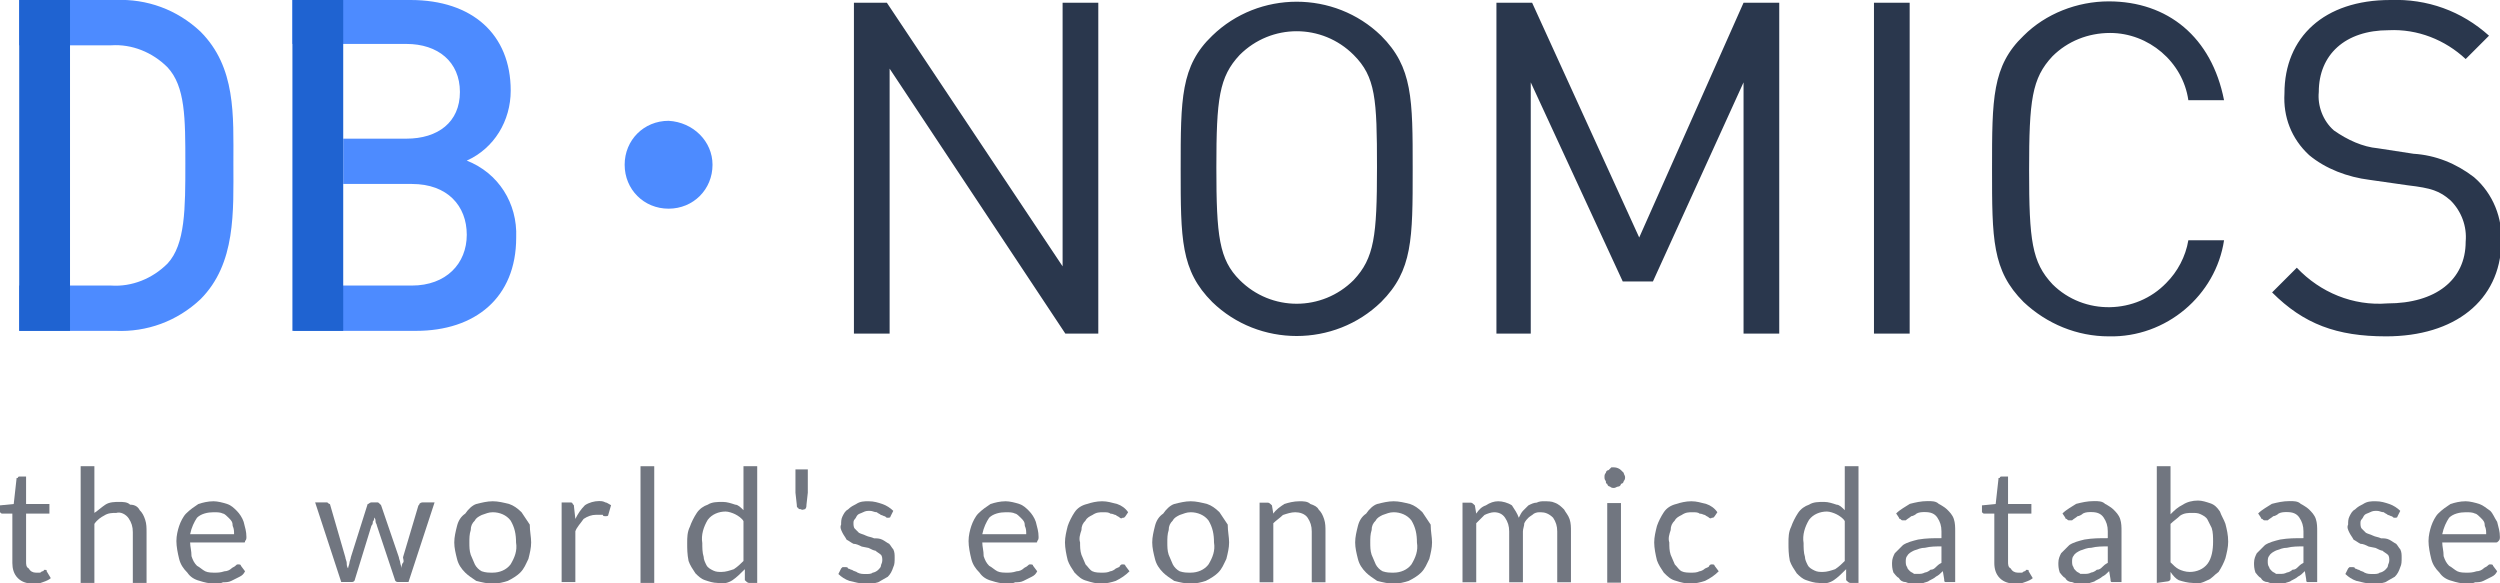 <?xml version="1.0" encoding="utf-8"?>
<!-- Generator: Adobe Illustrator 27.0.0, SVG Export Plug-In . SVG Version: 6.00 Build 0)  -->
<svg version="1.1" id="dbnomics-logo" xmlns="http://www.w3.org/2000/svg" xmlns:xlink="http://www.w3.org/1999/xlink" x="0px"
	 y="0px" viewBox="0 0 182.1 42.5" style="enable-background:new 0 0 182.1 42.5;" xml:space="preserve">
<style type="text/css">
	.st0{fill:#2A374D;}
	.st1{fill:#4D8BFF;}
	.st2{fill:#1F63D1;}
	.st3{fill:#717680;}
</style>
<path id="path1191" class="st0" d="M77.6,24.3L64.8,5v19.3h-2.6V0.2h2.4l12.8,19.2V0.2H80v24.1H77.6z M98.6,4c-2.3-2.3-6-2.3-8.3,0
	c0,0,0,0,0,0c-1.5,1.6-1.7,3.2-1.7,8.2s0.2,6.7,1.7,8.2c2.3,2.3,6,2.3,8.3,0c0,0,0,0,0,0c1.5-1.6,1.7-3.2,1.7-8.2S100.2,5.6,98.6,4
	 M100.6,22c-3.4,3.3-8.9,3.3-12.3,0c-2.3-2.3-2.3-4.6-2.3-9.7s0-7.5,2.3-9.7c3.4-3.3,8.9-3.3,12.3,0c2.3,2.3,2.3,4.6,2.3,9.7
	S102.9,19.7,100.6,22 M127,24.3V6l-6.6,14.5h-2.2L111.5,6v18.3H109V0.2h2.6l7.8,17.1L127,0.2h2.6v24.1L127,24.3z M136.5,0.2h2.6
	v24.1h-2.6V0.2z M153.6,24.5L153.6,24.5c-2.3,0-4.5-0.9-6.2-2.5c-2.3-2.3-2.3-4.6-2.3-9.7s0-7.5,2.3-9.7c1.6-1.6,3.9-2.5,6.2-2.5
	c4.3,0,7.5,2.6,8.4,7.2h-2.6c-0.4-2.8-2.9-4.9-5.7-4.9c-1.6,0-3.1,0.6-4.2,1.7c-1.5,1.6-1.7,3.2-1.7,8.3s0.2,6.7,1.7,8.3
	c2.3,2.3,6.1,2.2,8.3-0.1c0.8-0.8,1.4-1.9,1.6-3.1h2.6C161.4,21.5,157.8,24.6,153.6,24.5 M173.8,24.5c-3.6,0-6-0.9-8.3-3.2l1.8-1.8
	c1.7,1.8,4.1,2.8,6.6,2.6c3.5,0,5.7-1.7,5.7-4.5c0.1-1.1-0.3-2.2-1.1-3c-0.8-0.7-1.4-0.9-3.1-1.1l-2.8-0.4c-1.6-0.2-3.2-0.8-4.4-1.8
	c-1.3-1.2-1.9-2.8-1.8-4.5c0-4.1,2.9-6.8,7.7-6.8c2.7-0.1,5.2,0.8,7.2,2.6l-1.7,1.7c-1.5-1.4-3.5-2.2-5.6-2.1
	c-3.2,0-5.1,1.8-5.1,4.5c-0.1,1,0.3,2.1,1.1,2.8c1,0.7,2.1,1.2,3.2,1.3l2.6,0.4c1.6,0.1,3.1,0.7,4.4,1.7c1.4,1.2,2.1,3,2,4.8
	C182.1,21.9,178.8,24.5,173.8,24.5"/>
<path id="path1193" class="st1" d="M1.4,20.8h6.7c1.5,0.1,3-0.5,4.1-1.6c1.3-1.4,1.3-4,1.3-7.3s0-5.6-1.3-7
	c-1.1-1.1-2.6-1.7-4.1-1.6H1.4V0h7c2.3-0.1,4.5,0.7,6.2,2.3c2.6,2.6,2.4,6.1,2.4,9.6s0.2,7.3-2.4,9.9c-1.7,1.6-3.9,2.4-6.2,2.3h-7
	V20.8z M21.3,0h8.6c4.5,0,7.3,2.5,7.3,6.6c0,2.2-1.2,4.2-3.2,5.1c2.3,0.9,3.7,3.1,3.6,5.6c0,4.4-3,6.8-7.3,6.8h-8.9v-3.3h8.6
	c2.5,0,4-1.6,4-3.7s-1.4-3.7-4-3.7H25v-3.3h4.6c2.3,0,3.9-1.2,3.9-3.4s-1.6-3.5-3.9-3.5h-8.3V0z"/>
<path id="path1195" class="st2" d="M5.1,0H1.4v24.1h3.7V0z M25,0h-3.7v24.1H25V0z"/>
<path id="path1197" class="st1" d="M51.9,12c0,1.8-1.4,3.2-3.2,3.2c-1.8,0-3.2-1.4-3.2-3.2s1.4-3.2,3.2-3.2c0,0,0,0,0,0
	C50.5,8.9,51.9,10.3,51.9,12"/>
<g id="use1199" transform="translate(0 33.96)">
	<g id="use1130" transform="translate(0 0.751)">
		<path id="path911" class="st3" d="M2.4,7.8C2,7.8,1.6,7.7,1.3,7.4C1,7.1,0.9,6.7,0.9,6.3V2.7H0.2c-0.1,0-0.1,0-0.2-0.1
			C0,2.7,0,2.6,0,2.5V2.1L1,2l0.2-1.8c0-0.1,0-0.1,0.1-0.1C1.3,0,1.4,0,1.4,0h0.5v2h1.7v0.7H1.9v3.5c0,0.2,0,0.4,0.2,0.5
			C2.2,6.9,2.4,7,2.6,7c0.1,0,0.2,0,0.3,0c0.1,0,0.1-0.1,0.2-0.1c0.1,0,0.1-0.1,0.1-0.1c0,0,0.1,0,0.1,0c0.1,0,0.1,0,0.1,0.1
			l0.3,0.5C3.6,7.5,3.4,7.6,3.1,7.7C2.9,7.8,2.6,7.8,2.4,7.8L2.4,7.8z"/>
	</g>
	<g id="use1132" transform="translate(5.875 0)">
		<path id="path914" class="st3" d="M0,8.5V0h1v3.4C1.3,3.2,1.5,3,1.8,2.8c0.3-0.2,0.7-0.2,1-0.2c0.3,0,0.6,0,0.8,0.2
			C4,2.8,4.2,3,4.3,3.2c0.2,0.2,0.3,0.4,0.4,0.7c0.1,0.3,0.1,0.6,0.1,0.9v3.7h-1V4.8c0-0.4-0.1-0.7-0.3-1C3.3,3.5,2.9,3.3,2.6,3.4
			C2.3,3.4,2,3.4,1.7,3.6C1.5,3.7,1.2,3.9,1,4.2v4.3L0,8.5z"/>
	</g>
	<g id="use1134" transform="translate(12.849 2.552)">
		<path id="path917" class="st3" d="M2.7,0c0.3,0,0.7,0.1,1,0.2C4,0.3,4.2,0.5,4.4,0.7c0.2,0.2,0.4,0.5,0.5,0.8
			c0.1,0.4,0.2,0.7,0.2,1.1c0,0.1,0,0.2-0.1,0.3C5,3,5,3,4.9,3H1c0,0.3,0.1,0.6,0.1,1c0.1,0.3,0.2,0.5,0.4,0.7
			C1.7,4.8,1.9,5,2.1,5.1c0.2,0.1,0.5,0.1,0.7,0.1c0.2,0,0.4,0,0.7-0.1C3.7,5.1,3.9,5,4,4.9c0.1-0.1,0.2-0.1,0.3-0.2
			c0.1-0.1,0.1-0.1,0.2-0.1c0.1,0,0.2,0,0.2,0.1l0.3,0.4C4.9,5.3,4.8,5.4,4.6,5.5C4.4,5.6,4.2,5.7,4,5.8C3.8,5.9,3.6,5.9,3.4,5.9
			C3.2,6,3,6,2.8,6C2.4,6,2,5.9,1.7,5.8C1.3,5.7,1,5.5,0.8,5.2c-0.3-0.3-0.5-0.6-0.6-1C0.1,3.8,0,3.3,0,2.9c0-0.4,0.1-0.8,0.2-1.1
			c0.1-0.3,0.3-0.7,0.5-0.9C1,0.6,1.3,0.4,1.6,0.2C1.9,0.1,2.3,0,2.7,0L2.7,0z M2.7,0.8c-0.4,0-0.9,0.1-1.2,0.4
			C1.3,1.5,1.1,1.9,1,2.4h3.2c0-0.2,0-0.4-0.1-0.6C4.1,1.5,4,1.4,3.8,1.2C3.7,1.1,3.5,0.9,3.4,0.9C3.2,0.8,3,0.8,2.7,0.8L2.7,0.8z"
			/>
	</g>
	<g id="use1138" transform="translate(22.955 2.633)">
		<path id="path920" class="st3" d="M0,0h0.8C0.9,0,0.9,0,1,0.1c0.1,0,0.1,0.1,0.1,0.1L2.2,4c0,0.1,0.1,0.3,0.1,0.4s0,0.3,0.1,0.4
			c0-0.1,0.1-0.3,0.1-0.4S2.6,4.1,2.6,4l1.2-3.8c0-0.1,0.1-0.1,0.1-0.1C4,0,4.1,0,4.1,0h0.4c0.1,0,0.1,0,0.2,0.1
			c0,0,0.1,0.1,0.1,0.1L6.1,4c0,0.1,0.1,0.3,0.1,0.4s0.1,0.3,0.1,0.4c0-0.1,0-0.3,0.1-0.4S6.4,4.1,6.4,4l1.1-3.7
			c0-0.1,0.1-0.1,0.1-0.2C7.7,0,7.8,0,7.9,0h0.8L6.8,5.8H6c-0.1,0-0.2-0.1-0.2-0.2L4.5,1.7c0-0.1-0.1-0.2-0.1-0.3
			c0-0.1,0-0.2-0.1-0.3c0,0.1,0,0.2-0.1,0.3c0,0.1,0,0.2-0.1,0.3L2.9,5.6c0,0.1-0.1,0.2-0.2,0.2H1.9L0,0z"/>
	</g>
	<g id="use1140" transform="translate(33.089 2.552)">
		<path id="path923" class="st3" d="M2.8,0c0.4,0,0.8,0.1,1.2,0.2c0.3,0.1,0.6,0.3,0.9,0.6c0.2,0.3,0.4,0.6,0.6,0.9
			C5.5,2.2,5.6,2.6,5.6,3c0,0.4-0.1,0.8-0.2,1.2C5.2,4.6,5.1,4.9,4.8,5.2C4.6,5.4,4.3,5.6,3.9,5.8C3.6,5.9,3.2,6,2.8,6
			C2.4,6,2,5.9,1.6,5.8C1.3,5.6,1,5.4,0.8,5.2C0.5,4.9,0.3,4.6,0.2,4.2C0.1,3.8,0,3.4,0,3c0-0.4,0.1-0.8,0.2-1.2
			c0.1-0.4,0.3-0.7,0.6-0.9C1,0.6,1.3,0.3,1.6,0.2C2,0.1,2.4,0,2.8,0z M2.8,5.2c0.5,0,1-0.2,1.3-0.6c0.3-0.5,0.5-1,0.4-1.6
			c0-0.6-0.1-1.1-0.4-1.6C3.8,1,3.3,0.8,2.8,0.8C2.5,0.8,2.3,0.9,2,1C1.8,1.1,1.6,1.2,1.5,1.4C1.3,1.6,1.2,1.8,1.2,2.1
			C1.1,2.4,1.1,2.7,1.1,3c0,0.3,0,0.6,0.1,0.9c0.1,0.2,0.2,0.5,0.3,0.7C1.6,4.8,1.8,5,2,5.1C2.3,5.2,2.5,5.2,2.8,5.2L2.8,5.2z"/>
	</g>
	<g id="use1142" transform="translate(40.909 2.539)">
		<path id="path926" class="st3" d="M0,5.9V0.1h0.6c0.1,0,0.2,0,0.2,0.1c0.1,0.1,0.1,0.1,0.1,0.2L1,1.3c0.2-0.4,0.4-0.7,0.7-1
			C2,0.1,2.4,0,2.7,0C2.9,0,3,0,3.2,0.1c0.1,0,0.2,0.1,0.4,0.2L3.4,1c0,0.1-0.1,0.1-0.2,0.1c-0.1,0-0.2,0-0.2-0.1C2.8,1,2.7,1,2.5,1
			C2.2,1,1.9,1.1,1.6,1.3C1.4,1.6,1.1,1.9,1,2.2v3.7L0,5.9z"/>
	</g>
	<g id="use1144" transform="translate(46.655 0)">
		<path id="path929" class="st3" d="M1,0v8.5H0V0H1z"/>
	</g>
	<g id="use1146" transform="translate(50.055 0)">
		<path id="path932" class="st3" d="M4.5,8.5c-0.1,0-0.2-0.1-0.3-0.2L4.2,7.5C3.9,7.8,3.6,8.1,3.3,8.3C3,8.5,2.6,8.6,2.2,8.5
			c-0.3,0-0.6-0.1-0.9-0.2C1,8.2,0.8,8,0.6,7.8C0.4,7.5,0.2,7.2,0.1,6.9C0,6.4,0,6,0,5.6C0,5.2,0,4.8,0.2,4.4c0.1-0.3,0.3-0.7,0.5-1
			c0.2-0.3,0.5-0.5,0.8-0.6c0.3-0.2,0.7-0.2,1.1-0.2c0.3,0,0.6,0.1,0.9,0.2C3.7,2.8,3.9,3,4.1,3.2V0h1v8.5L4.5,8.5z M2.5,7.7
			c0.3,0,0.6-0.1,0.9-0.2c0.3-0.2,0.5-0.4,0.7-0.6V4C4,3.8,3.7,3.6,3.5,3.5C3.3,3.4,3,3.3,2.8,3.3c-0.5,0-1,0.2-1.3,0.6
			C1.2,4.4,1,5,1.1,5.6c0,0.3,0,0.7,0.1,1C1.2,6.8,1.3,7,1.4,7.2c0.1,0.2,0.3,0.3,0.5,0.4C2.1,7.7,2.3,7.7,2.5,7.7L2.5,7.7z"/>
	</g>
	<g id="use1148" transform="translate(57.941 0.229)">
		<path id="path935" class="st3" d="M0.9,0v1.7L0.8,2.6c0,0.1,0,0.2-0.1,0.3C0.6,2.9,0.5,3,0.4,2.9c-0.1,0-0.2,0-0.2-0.1
			C0.1,2.8,0.1,2.7,0.1,2.6L0,1.7V0H0.9z"/>
	</g>
	<g id="use1150" transform="translate(61.067 2.551)">
		<path id="path938" class="st3" d="M3.8,1.1c0,0.1-0.1,0.1-0.2,0.1c-0.1,0-0.1,0-0.2-0.1C3.3,1.1,3.2,1,3.1,1
			C3,0.9,2.9,0.9,2.8,0.8c-0.2,0-0.3-0.1-0.5-0.1c-0.2,0-0.3,0-0.5,0.1C1.6,0.9,1.5,0.9,1.4,1C1.3,1.1,1.3,1.2,1.2,1.3
			C1.1,1.4,1.1,1.5,1.1,1.6c0,0.1,0,0.3,0.1,0.4c0.1,0.1,0.2,0.2,0.3,0.3c0.2,0.1,0.3,0.1,0.5,0.2c0.2,0.1,0.4,0.1,0.6,0.2
			C2.8,2.7,3,2.7,3.2,2.8C3.4,2.9,3.5,3,3.7,3.1C3.8,3.2,3.9,3.4,4,3.5c0.1,0.2,0.1,0.4,0.1,0.6c0,0.3,0,0.5-0.1,0.7
			C3.9,5.1,3.8,5.3,3.6,5.5C3.4,5.6,3.1,5.8,2.9,5.9C2.6,6,2.3,6,1.9,6C1.6,6,1.2,5.9,0.8,5.8C0.5,5.7,0.2,5.5,0,5.3l0.2-0.4
			c0,0,0.1-0.1,0.1-0.1c0.1,0,0.1,0,0.2,0c0.1,0,0.2,0,0.2,0.1C0.8,4.9,0.9,5,1,5c0.1,0.1,0.3,0.1,0.4,0.2C1.6,5.3,1.8,5.3,2,5.3
			c0.2,0,0.4,0,0.5-0.1c0.1,0,0.3-0.1,0.4-0.2C3,4.9,3.1,4.8,3.1,4.7c0-0.1,0.1-0.2,0.1-0.4c0-0.1,0-0.3-0.1-0.4
			C3,3.8,2.8,3.7,2.7,3.6C2.6,3.6,2.4,3.5,2.2,3.4L1.7,3.3C1.5,3.2,1.3,3.1,1.1,3.1C0.9,3,0.8,2.9,0.6,2.8C0.5,2.6,0.4,2.5,0.3,2.3
			C0.2,2.1,0.1,1.9,0.2,1.7c0-0.2,0-0.4,0.1-0.6c0.1-0.2,0.2-0.4,0.4-0.5c0.2-0.2,0.4-0.3,0.6-0.4C1.6,0,1.9,0,2.2,0
			c0.4,0,0.7,0.1,1,0.2C3.5,0.3,3.8,0.5,4,0.7L3.8,1.1z"/>
	</g>
	<g id="use1154" transform="translate(70.55 2.552)">
		<path id="path917-2" class="st3" d="M2.7,0c0.3,0,0.7,0.1,1,0.2C4,0.3,4.2,0.5,4.4,0.7c0.2,0.2,0.4,0.5,0.5,0.8
			c0.1,0.4,0.2,0.7,0.2,1.1c0,0.1,0,0.2-0.1,0.3C5,3,5,3,4.9,3H1c0,0.3,0.1,0.6,0.1,1c0.1,0.3,0.2,0.5,0.4,0.7
			C1.7,4.8,1.9,5,2.1,5.1c0.2,0.1,0.5,0.1,0.7,0.1c0.2,0,0.4,0,0.7-0.1C3.7,5.1,3.9,5,4,4.9c0.1-0.1,0.2-0.1,0.3-0.2
			c0.1-0.1,0.1-0.1,0.2-0.1c0.1,0,0.2,0,0.2,0.1l0.3,0.4C4.9,5.3,4.8,5.4,4.6,5.5C4.4,5.6,4.2,5.7,4,5.8C3.8,5.9,3.6,5.9,3.4,5.9
			C3.2,6,3,6,2.8,6C2.4,6,2,5.9,1.7,5.8C1.3,5.7,1,5.5,0.8,5.2c-0.3-0.3-0.5-0.6-0.6-1C0.1,3.8,0,3.3,0,2.9c0-0.4,0.1-0.8,0.2-1.1
			c0.1-0.3,0.3-0.7,0.5-0.9C1,0.6,1.3,0.4,1.6,0.2C1.9,0.1,2.3,0,2.7,0L2.7,0z M2.7,0.8c-0.4,0-0.9,0.1-1.2,0.4
			C1.3,1.5,1.1,1.9,1,2.4h3.2c0-0.2,0-0.4-0.1-0.6C4.1,1.5,4,1.4,3.8,1.2C3.7,1.1,3.5,0.9,3.4,0.9C3.2,0.8,3,0.8,2.7,0.8L2.7,0.8z"
			/>
	</g>
	<g id="use1156" transform="translate(77.573 2.552)">
		<path id="path941" class="st3" d="M4.4,1.1c0,0-0.1,0.1-0.1,0.1c0,0-0.1,0-0.1,0C4.1,1.3,4,1.2,4,1.2C3.9,1.1,3.8,1.1,3.7,1
			C3.6,1,3.5,0.9,3.3,0.9C3.2,0.8,3,0.8,2.8,0.8C2.5,0.8,2.3,0.8,2,1C1.8,1.1,1.6,1.2,1.5,1.4C1.3,1.6,1.2,1.8,1.2,2.1
			C1.1,2.4,1,2.7,1.1,3c0,0.3,0,0.6,0.1,0.9c0.1,0.2,0.2,0.5,0.3,0.7C1.7,4.8,1.8,5,2,5.1c0.2,0.1,0.5,0.1,0.7,0.1
			c0.2,0,0.4,0,0.6-0.1c0.1,0,0.3-0.1,0.4-0.2C3.9,4.8,4,4.8,4,4.7c0.1-0.1,0.1-0.1,0.2-0.1c0.1,0,0.2,0,0.2,0.1l0.3,0.4
			c-0.3,0.3-0.6,0.5-1,0.7C3.4,5.9,3,6,2.6,6c-0.3,0-0.7-0.1-1-0.2C1.2,5.7,1,5.5,0.7,5.2C0.5,4.9,0.3,4.6,0.2,4.3
			C0.1,3.9,0,3.4,0,3c0-0.4,0.1-0.8,0.2-1.2c0.1-0.3,0.3-0.7,0.5-1c0.2-0.3,0.5-0.5,0.9-0.6C1.9,0.1,2.3,0,2.7,0
			c0.4,0,0.7,0.1,1.1,0.2c0.3,0.1,0.6,0.3,0.8,0.6L4.4,1.1z"/>
	</g>
	<g id="use1158" transform="translate(83.928 2.552)">
		<path id="path923-2" class="st3" d="M2.8,0c0.4,0,0.8,0.1,1.2,0.2c0.3,0.1,0.6,0.3,0.9,0.6c0.2,0.3,0.4,0.6,0.6,0.9
			C5.5,2.2,5.6,2.6,5.6,3c0,0.4-0.1,0.8-0.2,1.2C5.2,4.6,5.1,4.9,4.8,5.2C4.6,5.4,4.3,5.6,3.9,5.8C3.6,5.9,3.2,6,2.8,6
			C2.4,6,2,5.9,1.6,5.8C1.3,5.6,1,5.4,0.8,5.2C0.5,4.9,0.3,4.6,0.2,4.2C0.1,3.8,0,3.4,0,3c0-0.4,0.1-0.8,0.2-1.2
			c0.1-0.4,0.3-0.7,0.6-0.9C1,0.6,1.3,0.3,1.6,0.2C2,0.1,2.4,0,2.8,0z M2.8,5.2c0.5,0,1-0.2,1.3-0.6c0.3-0.5,0.5-1,0.4-1.6
			c0-0.6-0.1-1.1-0.4-1.6C3.8,1,3.3,0.8,2.8,0.8C2.5,0.8,2.3,0.9,2,1C1.8,1.1,1.6,1.2,1.5,1.4C1.3,1.6,1.2,1.8,1.2,2.1
			C1.1,2.4,1.1,2.7,1.1,3c0,0.3,0,0.6,0.1,0.9c0.1,0.2,0.2,0.5,0.3,0.7C1.6,4.8,1.8,5,2,5.1C2.3,5.2,2.5,5.2,2.8,5.2L2.8,5.2z"/>
	</g>
	<g id="use1160" transform="translate(91.748 2.552)">
		<path id="path944" class="st3" d="M0,5.9V0.1h0.6c0.1,0,0.2,0.1,0.3,0.2L1,0.9c0.2-0.3,0.5-0.5,0.8-0.7C2.1,0.1,2.5,0,2.9,0
			c0.3,0,0.6,0,0.8,0.2C4,0.3,4.2,0.4,4.3,0.6c0.2,0.2,0.3,0.4,0.4,0.7c0.1,0.3,0.1,0.6,0.1,0.9v3.7h-1V2.2c0-0.4-0.1-0.7-0.3-1
			C3.3,0.9,2.9,0.8,2.6,0.8C2.3,0.8,2,0.9,1.7,1C1.5,1.2,1.2,1.4,1,1.6v4.3H0z"/>
	</g>
	<g id="use1162" transform="translate(98.71 2.552)">
		<path id="path923-3" class="st3" d="M2.8,0c0.4,0,0.8,0.1,1.2,0.2c0.3,0.1,0.6,0.3,0.9,0.6c0.2,0.3,0.4,0.6,0.6,0.9
			C5.5,2.2,5.6,2.6,5.6,3c0,0.4-0.1,0.8-0.2,1.2C5.2,4.6,5.1,4.9,4.8,5.2C4.6,5.4,4.3,5.6,3.9,5.8C3.6,5.9,3.2,6,2.8,6
			C2.4,6,2,5.9,1.6,5.8C1.3,5.6,1,5.4,0.8,5.2C0.5,4.9,0.3,4.6,0.2,4.2C0.1,3.8,0,3.4,0,3c0-0.4,0.1-0.8,0.2-1.2
			c0.1-0.4,0.3-0.7,0.6-0.9C1,0.6,1.3,0.3,1.6,0.2C2,0.1,2.4,0,2.8,0z M2.8,5.2c0.5,0,1-0.2,1.3-0.6c0.3-0.5,0.5-1,0.4-1.6
			c0-0.6-0.1-1.1-0.4-1.6C3.8,1,3.3,0.8,2.8,0.8C2.5,0.8,2.3,0.9,2,1C1.8,1.1,1.6,1.2,1.5,1.4C1.3,1.6,1.2,1.8,1.2,2.1
			C1.1,2.4,1.1,2.7,1.1,3c0,0.3,0,0.6,0.1,0.9c0.1,0.2,0.2,0.5,0.3,0.7C1.6,4.8,1.8,5,2,5.1C2.3,5.2,2.5,5.2,2.8,5.2L2.8,5.2z"/>
	</g>
	<g id="use1164" transform="translate(106.529 2.552)">
		<path id="path947" class="st3" d="M0,5.9V0.1h0.6c0.1,0,0.2,0.1,0.3,0.2L1,0.9c0.2-0.3,0.4-0.5,0.7-0.6C2,0.1,2.3,0,2.6,0
			c0.3,0,0.7,0.1,1,0.3C3.8,0.6,4,0.9,4.1,1.2C4.2,1,4.3,0.8,4.4,0.7c0.1-0.1,0.3-0.3,0.4-0.4C5,0.2,5.2,0.1,5.4,0.1
			C5.6,0,5.8,0,5.9,0c0.3,0,0.6,0,0.8,0.1C7,0.2,7.2,0.4,7.4,0.6C7.5,0.8,7.7,1,7.8,1.3c0.1,0.3,0.1,0.6,0.1,0.9v3.7h-1V2.2
			c0-0.4-0.1-0.7-0.3-1C6.3,0.9,6,0.8,5.7,0.8c-0.2,0-0.3,0-0.5,0.1C5.1,1,4.9,1.1,4.8,1.2C4.7,1.3,4.6,1.4,4.5,1.6
			C4.5,1.8,4.4,2,4.4,2.2v3.7h-1V2.2c0-0.4-0.1-0.7-0.3-1C2.9,0.9,2.6,0.8,2.3,0.8C2.1,0.8,1.8,0.9,1.6,1C1.4,1.2,1.2,1.4,1,1.6v4.3
			L0,5.9z"/>
	</g>
	<g id="use1166" transform="translate(116.871 0.082)">
		<path id="path950" class="st3" d="M1.2,2.6v5.8h-1V2.6H1.2z M1.5,0.7c0,0.1,0,0.2-0.1,0.3c0,0.1-0.1,0.2-0.2,0.2
			C1.2,1.3,1.1,1.4,1,1.4c-0.1,0-0.2,0.1-0.3,0.1c-0.1,0-0.2,0-0.3-0.1c-0.1,0-0.2-0.1-0.2-0.2C0.1,1.2,0.1,1.1,0.1,1
			C0,0.9,0,0.8,0,0.7c0-0.1,0-0.2,0.1-0.3c0-0.1,0.1-0.2,0.2-0.2c0.1-0.1,0.1-0.1,0.2-0.2C0.5,0,0.6,0,0.7,0c0.2,0,0.4,0.1,0.5,0.2
			c0.1,0.1,0.1,0.1,0.2,0.2C1.4,0.5,1.5,0.6,1.5,0.7L1.5,0.7z"/>
	</g>
	<g id="use1168" transform="translate(120.492 2.552)">
		<path id="path941-2" class="st3" d="M4.4,1.1c0,0-0.1,0.1-0.1,0.1c0,0-0.1,0-0.1,0C4.1,1.3,4,1.2,4,1.2C3.9,1.1,3.8,1.1,3.7,1
			C3.6,1,3.5,0.9,3.3,0.9C3.2,0.8,3,0.8,2.8,0.8C2.5,0.8,2.3,0.8,2,1C1.8,1.1,1.6,1.2,1.5,1.4C1.3,1.6,1.2,1.8,1.2,2.1
			C1.1,2.4,1,2.7,1.1,3c0,0.3,0,0.6,0.1,0.9c0.1,0.2,0.2,0.5,0.3,0.7C1.7,4.8,1.8,5,2,5.1c0.2,0.1,0.5,0.1,0.7,0.1
			c0.2,0,0.4,0,0.6-0.1c0.1,0,0.3-0.1,0.4-0.2C3.9,4.8,4,4.8,4,4.7c0.1-0.1,0.1-0.1,0.2-0.1c0.1,0,0.2,0,0.2,0.1l0.3,0.4
			c-0.3,0.3-0.6,0.5-1,0.7C3.4,5.9,3,6,2.6,6c-0.3,0-0.7-0.1-1-0.2C1.2,5.7,1,5.5,0.7,5.2C0.5,4.9,0.3,4.6,0.2,4.3
			C0.1,3.9,0,3.4,0,3c0-0.4,0.1-0.8,0.2-1.2c0.1-0.3,0.3-0.7,0.5-1c0.2-0.3,0.5-0.5,0.9-0.6C1.9,0.1,2.3,0,2.7,0
			c0.4,0,0.7,0.1,1.1,0.2c0.3,0.1,0.6,0.3,0.8,0.6L4.4,1.1z"/>
	</g>
	<g id="use1172" transform="translate(130.273 0)">
		<path id="path932-2" class="st3" d="M4.5,8.5c-0.1,0-0.2-0.1-0.3-0.2L4.2,7.5C3.9,7.8,3.6,8.1,3.3,8.3C3,8.5,2.6,8.6,2.2,8.5
			c-0.3,0-0.6-0.1-0.9-0.2C1,8.2,0.8,8,0.6,7.8C0.4,7.5,0.2,7.2,0.1,6.9C0,6.4,0,6,0,5.6C0,5.2,0,4.8,0.2,4.4c0.1-0.3,0.3-0.7,0.5-1
			c0.2-0.3,0.5-0.5,0.8-0.6c0.3-0.2,0.7-0.2,1.1-0.2c0.3,0,0.6,0.1,0.9,0.2C3.7,2.8,3.9,3,4.1,3.2V0h1v8.5L4.5,8.5z M2.5,7.7
			c0.3,0,0.6-0.1,0.9-0.2c0.3-0.2,0.5-0.4,0.7-0.6V4C4,3.8,3.7,3.6,3.5,3.5C3.3,3.4,3,3.3,2.8,3.3c-0.5,0-1,0.2-1.3,0.6
			C1.2,4.4,1,5,1.1,5.6c0,0.3,0,0.7,0.1,1C1.2,6.8,1.3,7,1.4,7.2c0.1,0.2,0.3,0.3,0.5,0.4C2.1,7.7,2.3,7.7,2.5,7.7L2.5,7.7z"/>
	</g>
	<g id="use1174" transform="translate(137.816 2.54)">
		<path id="path953" class="st3" d="M4.6,5.9H4.1c-0.1,0-0.2,0-0.2,0c-0.1,0-0.1-0.1-0.1-0.2L3.7,5.1C3.5,5.3,3.4,5.4,3.2,5.5
			C3.1,5.6,2.9,5.7,2.7,5.8C2.6,5.9,2.4,5.9,2.2,6C2,6,1.8,6,1.6,6C1.4,6,1.2,6,1,5.9C0.8,5.9,0.6,5.8,0.5,5.6
			C0.3,5.5,0.2,5.3,0.1,5.2C0,4.9,0,4.7,0,4.5C0,4.2,0.1,4,0.2,3.8c0.2-0.2,0.4-0.4,0.6-0.6c0.3-0.2,0.7-0.3,1.1-0.4
			C2.5,2.7,3,2.7,3.6,2.7V2.2c0-0.4-0.1-0.7-0.3-1C3.1,0.9,2.8,0.8,2.4,0.8c-0.2,0-0.4,0-0.6,0.1C1.7,1,1.5,1.1,1.4,1.1
			C1.3,1.2,1.1,1.3,1,1.4C1,1.4,0.9,1.4,0.8,1.4c-0.1,0-0.1,0-0.2-0.1c-0.1,0-0.1-0.1-0.1-0.1L0.3,0.9c0.3-0.3,0.7-0.5,1-0.7
			C1.7,0.1,2.1,0,2.6,0C2.9,0,3.2,0,3.4,0.2c0.2,0.1,0.5,0.3,0.6,0.4C4.2,0.8,4.4,1,4.5,1.3c0.1,0.3,0.1,0.6,0.1,0.9L4.6,5.9z
			 M1.9,5.3c0.2,0,0.3,0,0.5-0.1c0.1,0,0.3-0.1,0.4-0.2C3,5,3.1,4.9,3.2,4.8c0.1-0.1,0.2-0.2,0.4-0.3V3.3c-0.4,0-0.8,0-1.2,0.1
			c-0.3,0-0.5,0.1-0.8,0.2C1.4,3.7,1.2,3.8,1.1,4C1,4.1,1,4.3,1,4.4c0,0.1,0,0.3,0.1,0.4c0,0.1,0.1,0.2,0.2,0.3
			c0.1,0.1,0.2,0.1,0.3,0.2C1.7,5.3,1.8,5.3,1.9,5.3L1.9,5.3z"/>
	</g>
	<g id="use1176" transform="translate(144.366 0.751)">
		<path id="path911-2" class="st3" d="M2.4,7.8C2,7.8,1.6,7.7,1.3,7.4C1,7.1,0.9,6.7,0.9,6.3V2.7H0.2c-0.1,0-0.1,0-0.2-0.1
			C0,2.7,0,2.6,0,2.5V2.1L1,2l0.2-1.8c0-0.1,0-0.1,0.1-0.1C1.3,0,1.4,0,1.4,0h0.5v2h1.7v0.7H1.9v3.5c0,0.2,0,0.4,0.2,0.5
			C2.2,6.9,2.4,7,2.6,7c0.1,0,0.2,0,0.3,0c0.1,0,0.1-0.1,0.2-0.1c0.1,0,0.1-0.1,0.1-0.1c0,0,0.1,0,0.1,0c0.1,0,0.1,0,0.1,0.1
			l0.3,0.5C3.6,7.5,3.4,7.6,3.1,7.7C2.9,7.8,2.6,7.8,2.4,7.8L2.4,7.8z"/>
	</g>
	<g id="use1178" transform="translate(149.931 2.54)">
		<path id="path953-2" class="st3" d="M4.6,5.9H4.1c-0.1,0-0.2,0-0.2,0c-0.1,0-0.1-0.1-0.1-0.2L3.7,5.1C3.5,5.3,3.4,5.4,3.2,5.5
			C3.1,5.6,2.9,5.7,2.7,5.8C2.6,5.9,2.4,5.9,2.2,6C2,6,1.8,6,1.6,6C1.4,6,1.2,6,1,5.9C0.8,5.9,0.6,5.8,0.5,5.6
			C0.3,5.5,0.2,5.3,0.1,5.2C0,4.9,0,4.7,0,4.5C0,4.2,0.1,4,0.2,3.8c0.2-0.2,0.4-0.4,0.6-0.6c0.3-0.2,0.7-0.3,1.1-0.4
			C2.5,2.7,3,2.7,3.6,2.7V2.2c0-0.4-0.1-0.7-0.3-1C3.1,0.9,2.8,0.8,2.4,0.8c-0.2,0-0.4,0-0.6,0.1C1.7,1,1.5,1.1,1.4,1.1
			C1.3,1.2,1.1,1.3,1,1.4C1,1.4,0.9,1.4,0.8,1.4c-0.1,0-0.1,0-0.2-0.1c-0.1,0-0.1-0.1-0.1-0.1L0.3,0.9c0.3-0.3,0.7-0.5,1-0.7
			C1.7,0.1,2.1,0,2.6,0C2.9,0,3.2,0,3.4,0.2c0.2,0.1,0.5,0.3,0.6,0.4C4.2,0.8,4.4,1,4.5,1.3c0.1,0.3,0.1,0.6,0.1,0.9L4.6,5.9z
			 M1.9,5.3c0.2,0,0.3,0,0.5-0.1c0.1,0,0.3-0.1,0.4-0.2C3,5,3.1,4.9,3.2,4.8c0.1-0.1,0.2-0.2,0.4-0.3V3.3c-0.4,0-0.8,0-1.2,0.1
			c-0.3,0-0.5,0.1-0.8,0.2C1.4,3.7,1.2,3.8,1.1,4C1,4.1,1,4.3,1,4.4c0,0.1,0,0.3,0.1,0.4c0,0.1,0.1,0.2,0.2,0.3
			c0.1,0.1,0.2,0.1,0.3,0.2C1.7,5.3,1.8,5.3,1.9,5.3L1.9,5.3z"/>
	</g>
	<g id="use1180" transform="translate(157.101 0)">
		<path id="path956" class="st3" d="M0,8.5V0h1v3.5C1.3,3.2,1.5,3,1.9,2.8c0.3-0.2,0.7-0.3,1.1-0.3c0.3,0,0.6,0.1,0.9,0.2
			c0.3,0.1,0.5,0.3,0.7,0.6C4.7,3.6,4.9,3.9,5,4.2c0.1,0.4,0.2,0.8,0.2,1.3c0,0.4-0.1,0.8-0.2,1.2c-0.1,0.3-0.3,0.7-0.5,1
			C4.2,7.9,4,8.2,3.7,8.3C3.3,8.5,3,8.6,2.6,8.5c-0.3,0-0.7-0.1-1-0.2C1.4,8.2,1.2,8,1,7.7l0,0.5c0,0.1-0.1,0.2-0.3,0.2L0,8.5z
			 M2.6,3.4C2.3,3.4,2,3.4,1.7,3.6C1.5,3.8,1.2,4,1,4.2v2.8c0.2,0.2,0.4,0.4,0.6,0.5c0.2,0.1,0.5,0.2,0.8,0.2c0.5,0,1-0.2,1.3-0.6
			C4,6.7,4.1,6.1,4.1,5.5c0-0.3,0-0.7-0.1-1C3.9,4.3,3.8,4.1,3.7,3.9C3.6,3.7,3.4,3.6,3.2,3.5C3,3.4,2.8,3.4,2.6,3.4L2.6,3.4z"/>
	</g>
	<g id="use1182" transform="translate(164.184 2.54)">
		<path id="path953-3" class="st3" d="M4.6,5.9H4.1c-0.1,0-0.2,0-0.2,0c-0.1,0-0.1-0.1-0.1-0.2L3.7,5.1C3.5,5.3,3.4,5.4,3.2,5.5
			C3.1,5.6,2.9,5.7,2.7,5.8C2.6,5.9,2.4,5.9,2.2,6C2,6,1.8,6,1.6,6C1.4,6,1.2,6,1,5.9C0.8,5.9,0.6,5.8,0.5,5.6
			C0.3,5.5,0.2,5.3,0.1,5.2C0,4.9,0,4.7,0,4.5C0,4.2,0.1,4,0.2,3.8c0.2-0.2,0.4-0.4,0.6-0.6c0.3-0.2,0.7-0.3,1.1-0.4
			C2.5,2.7,3,2.7,3.6,2.7V2.2c0-0.4-0.1-0.7-0.3-1C3.1,0.9,2.8,0.8,2.4,0.8c-0.2,0-0.4,0-0.6,0.1C1.7,1,1.5,1.1,1.4,1.1
			C1.3,1.2,1.1,1.3,1,1.4C1,1.4,0.9,1.4,0.8,1.4c-0.1,0-0.1,0-0.2-0.1c-0.1,0-0.1-0.1-0.1-0.1L0.3,0.9c0.3-0.3,0.7-0.5,1-0.7
			C1.7,0.1,2.1,0,2.6,0C2.9,0,3.2,0,3.4,0.2c0.2,0.1,0.5,0.3,0.6,0.4C4.2,0.8,4.4,1,4.5,1.3c0.1,0.3,0.1,0.6,0.1,0.9L4.6,5.9z
			 M1.9,5.3c0.2,0,0.3,0,0.5-0.1c0.1,0,0.3-0.1,0.4-0.2C3,5,3.1,4.9,3.2,4.8c0.1-0.1,0.2-0.2,0.4-0.3V3.3c-0.4,0-0.8,0-1.2,0.1
			c-0.3,0-0.5,0.1-0.8,0.2C1.4,3.7,1.2,3.8,1.1,4C1,4.1,1,4.3,1,4.4c0,0.1,0,0.3,0.1,0.4c0,0.1,0.1,0.2,0.2,0.3
			c0.1,0.1,0.2,0.1,0.3,0.2C1.7,5.3,1.8,5.3,1.9,5.3L1.9,5.3z"/>
	</g>
	<g id="use1184" transform="translate(170.836 2.551)">
		<path id="path938-2" class="st3" d="M3.8,1.1c0,0.1-0.1,0.1-0.2,0.1c-0.1,0-0.1,0-0.2-0.1C3.3,1.1,3.2,1,3.1,1
			C3,0.9,2.9,0.9,2.8,0.8c-0.2,0-0.3-0.1-0.5-0.1c-0.2,0-0.3,0-0.5,0.1C1.6,0.9,1.5,0.9,1.4,1C1.3,1.1,1.3,1.2,1.2,1.3
			C1.1,1.4,1.1,1.5,1.1,1.6c0,0.1,0,0.3,0.1,0.4c0.1,0.1,0.2,0.2,0.3,0.3c0.2,0.1,0.3,0.1,0.5,0.2c0.2,0.1,0.4,0.1,0.6,0.2
			C2.8,2.7,3,2.7,3.2,2.8C3.4,2.9,3.5,3,3.7,3.1C3.8,3.2,3.9,3.4,4,3.5c0.1,0.2,0.1,0.4,0.1,0.6c0,0.3,0,0.5-0.1,0.7
			C3.9,5.1,3.8,5.3,3.6,5.5C3.4,5.6,3.1,5.8,2.9,5.9C2.6,6,2.3,6,1.9,6C1.6,6,1.2,5.9,0.8,5.8C0.5,5.7,0.2,5.5,0,5.3l0.2-0.4
			c0,0,0.1-0.1,0.1-0.1c0.1,0,0.1,0,0.2,0c0.1,0,0.2,0,0.2,0.1C0.8,4.9,0.9,5,1,5c0.1,0.1,0.3,0.1,0.4,0.2C1.6,5.3,1.8,5.3,2,5.3
			c0.2,0,0.4,0,0.5-0.1c0.1,0,0.3-0.1,0.4-0.2C3,4.9,3.1,4.8,3.1,4.7c0-0.1,0.1-0.2,0.1-0.4c0-0.1,0-0.3-0.1-0.4
			C3,3.8,2.8,3.7,2.7,3.6C2.6,3.6,2.4,3.5,2.2,3.4L1.7,3.3C1.5,3.2,1.3,3.1,1.1,3.1C0.9,3,0.8,2.9,0.6,2.8C0.5,2.6,0.4,2.5,0.3,2.3
			C0.2,2.1,0.1,1.9,0.2,1.7c0-0.2,0-0.4,0.1-0.6c0.1-0.2,0.2-0.4,0.4-0.5c0.2-0.2,0.4-0.3,0.6-0.4C1.6,0,1.9,0,2.2,0
			c0.4,0,0.7,0.1,1,0.2C3.5,0.3,3.8,0.5,4,0.7L3.8,1.1z"/>
	</g>
	<g id="use1186" transform="translate(176.893 2.552)">
		<path id="path917-3" class="st3" d="M2.7,0c0.3,0,0.7,0.1,1,0.2C4,0.3,4.2,0.5,4.5,0.7C4.7,0.9,4.8,1.2,5,1.5
			c0.1,0.4,0.2,0.7,0.2,1.1c0,0.1,0,0.2-0.1,0.3C5,3,5,3,4.9,3H1c0,0.3,0.1,0.6,0.1,1c0.1,0.3,0.2,0.5,0.4,0.7
			C1.7,4.8,1.9,5,2.1,5.1c0.2,0.1,0.5,0.1,0.7,0.1c0.2,0,0.4,0,0.7-0.1C3.7,5.1,3.9,5,4,4.9c0.1-0.1,0.2-0.1,0.3-0.2
			c0.1-0.1,0.1-0.1,0.2-0.1c0.1,0,0.2,0,0.2,0.1l0.3,0.4C4.9,5.3,4.8,5.4,4.6,5.5C4.4,5.6,4.2,5.7,4,5.8C3.8,5.9,3.6,5.9,3.4,5.9
			C3.2,6,3,6,2.8,6C2.4,6,2,5.9,1.7,5.8C1.3,5.7,1,5.5,0.8,5.2c-0.3-0.3-0.5-0.6-0.6-1C0.1,3.8,0,3.3,0,2.9c0-0.4,0.1-0.8,0.2-1.1
			c0.1-0.3,0.3-0.7,0.5-0.9C1,0.6,1.3,0.4,1.6,0.2C1.9,0.1,2.3,0,2.7,0L2.7,0z M2.7,0.8c-0.4,0-0.9,0.1-1.2,0.4
			C1.3,1.5,1.1,1.9,1,2.4h3.2c0-0.2,0-0.4-0.1-0.6C4.1,1.5,4,1.4,3.8,1.2C3.7,1.1,3.5,0.9,3.4,0.9C3.2,0.8,3,0.8,2.7,0.8L2.7,0.8z"
			/>
	</g>
</g>
</svg>
